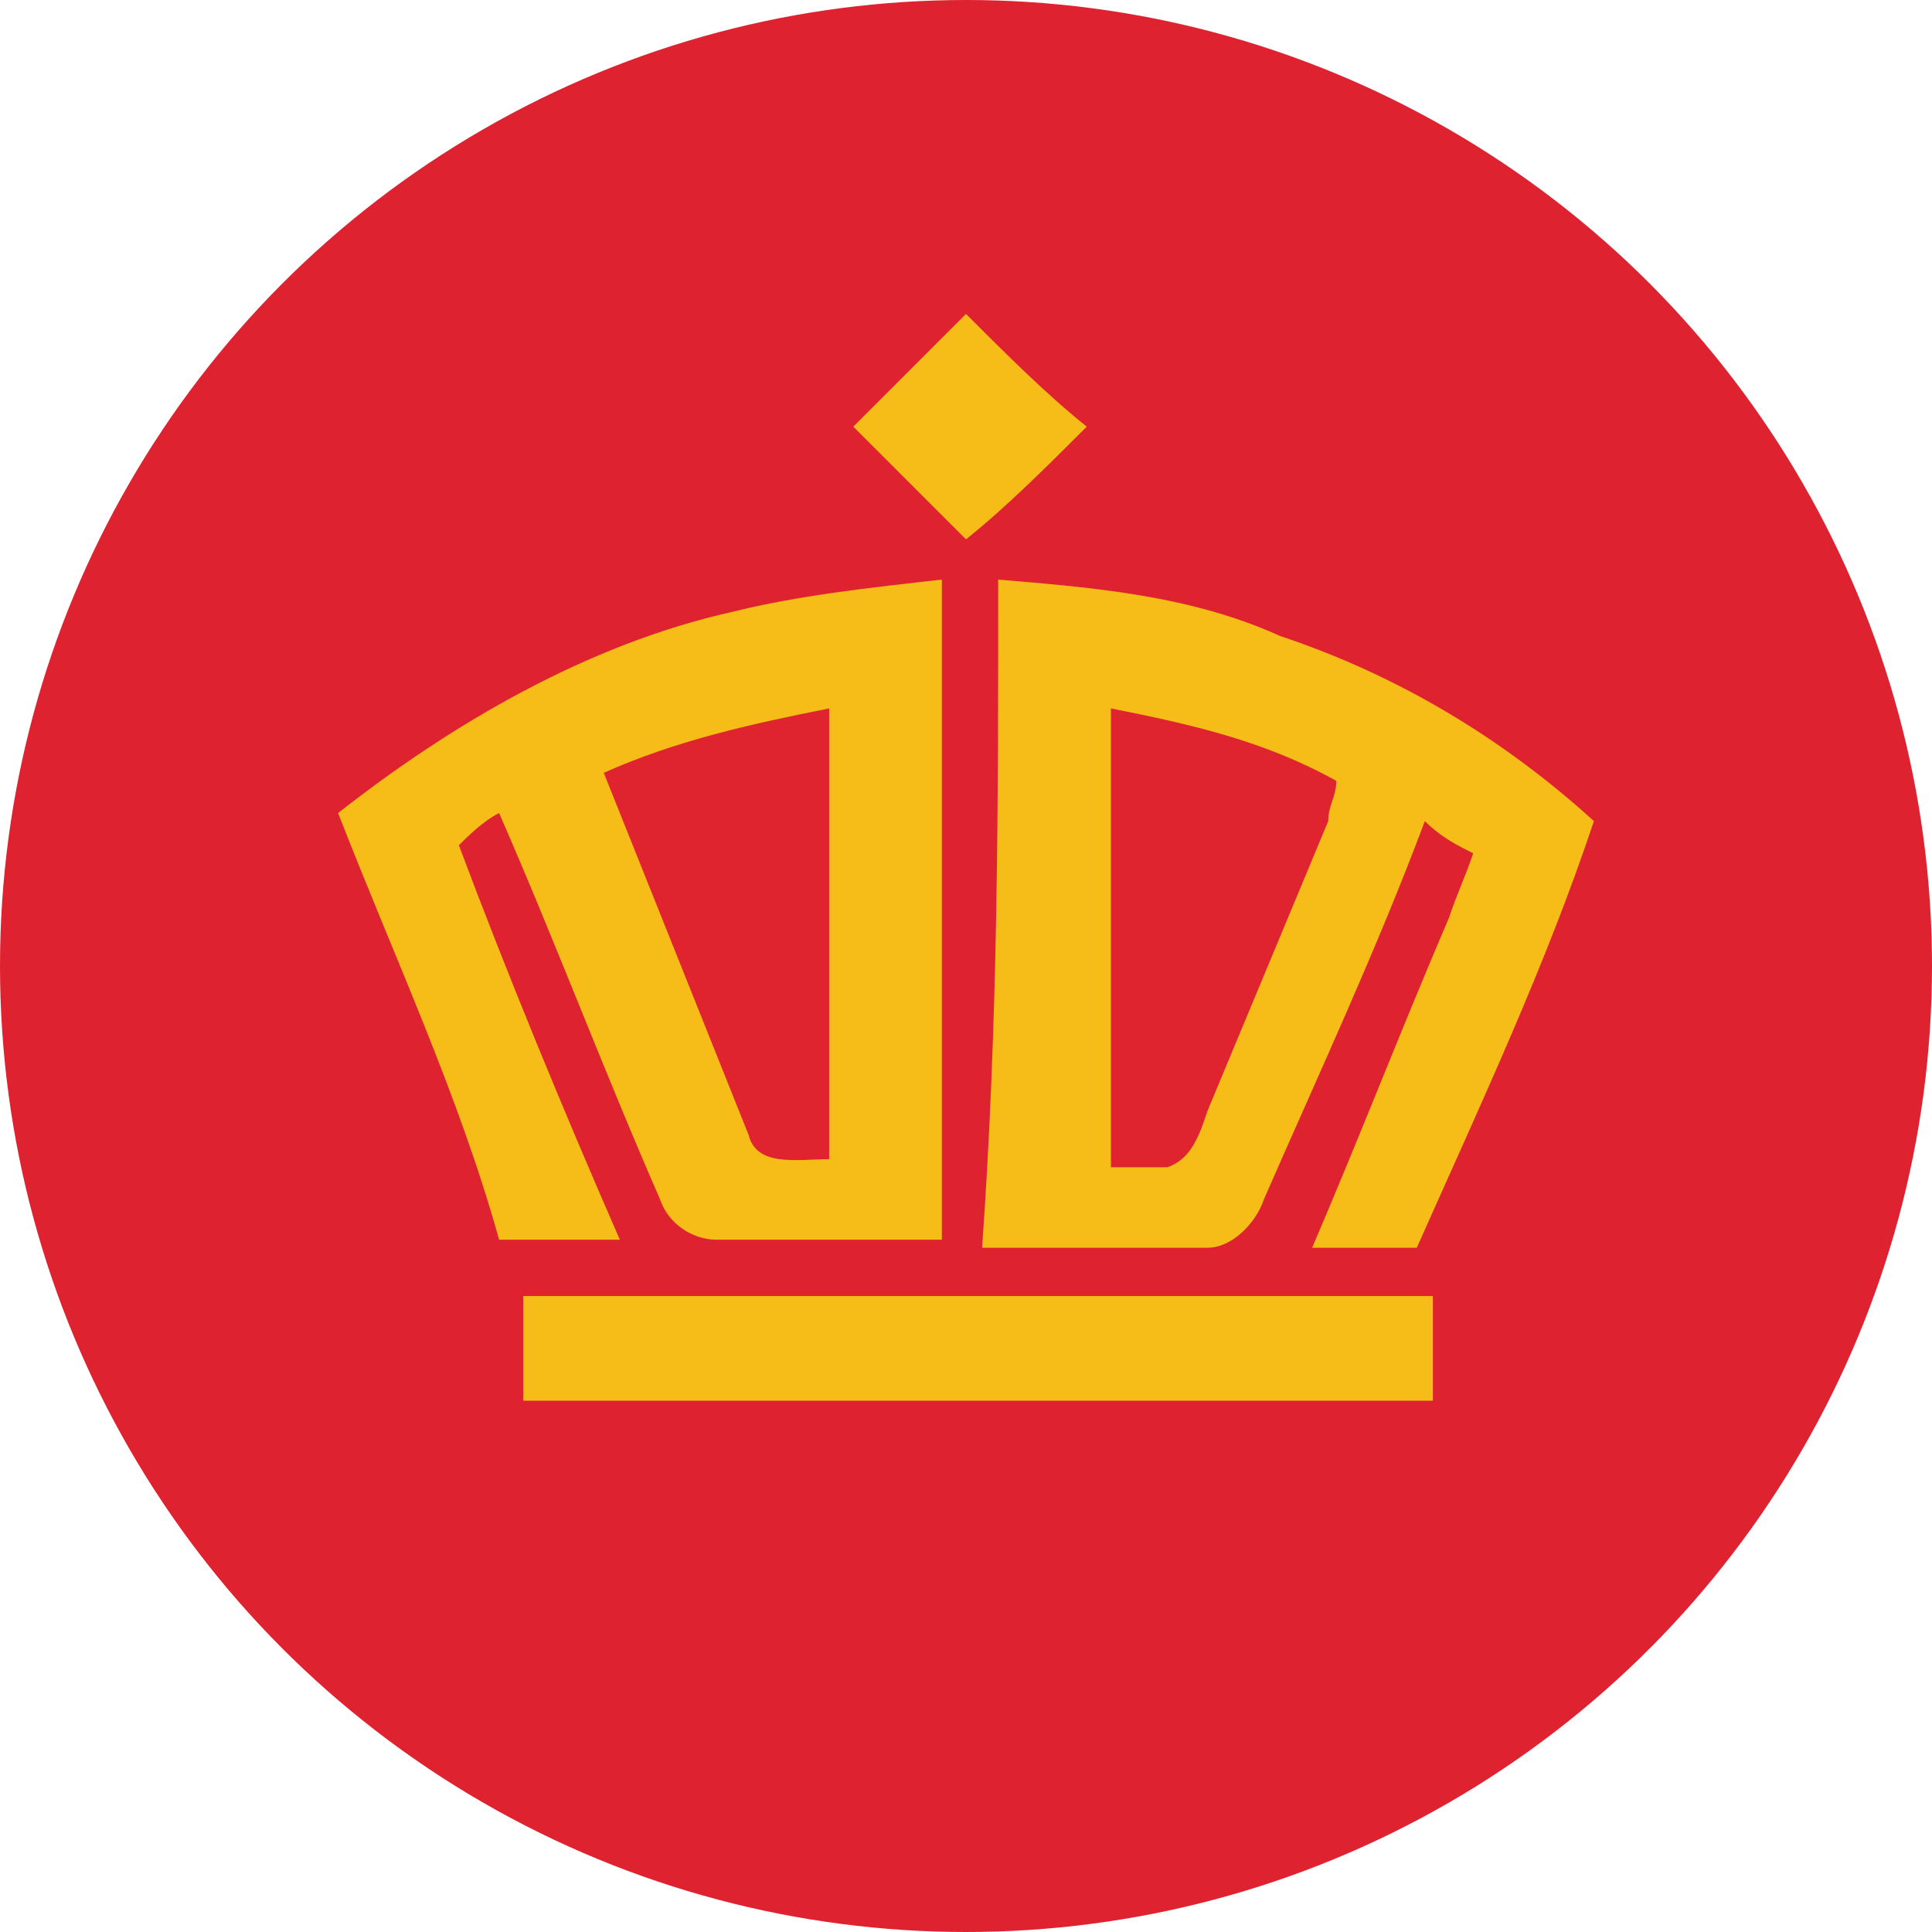<?xml version="1.0" encoding="utf-8"?>
<!-- Generator: Adobe Illustrator 19.0.0, SVG Export Plug-In . SVG Version: 6.00 Build 0)  -->
<svg version="1.1" id="Layer_1" xmlns="http://www.w3.org/2000/svg" xmlns:xlink="http://www.w3.org/1999/xlink" x="0px" y="0px"
	 width="24px" height="24px" viewBox="0 0 24 24" style="enable-background:new 0 0 24 24;" xml:space="preserve">
<style type="text/css">
	.st0{fill:#DF222F;}
	.st1{fill:#F6BC17;}
	.st2{fill:#DF242F;}
</style>
<circle id="XMLID_1_" class="st0" cx="12" cy="12" r="12"/>
<path id="XMLID_7_" class="st1" d="M10.6,5.3c0.5-0.5,1-1,1.4-1.4c0.5,0.5,1,1,1.5,1.4c-0.5,0.5-1,1-1.5,1.4
	C11.6,6.3,11.1,5.8,10.6,5.3z"/>
<path id="XMLID_6_" class="st1" d="M9.1,7.6c0.8-0.2,1.7-0.3,2.6-0.4c0,2.7,0,5.5,0,8.2c-0.9,0-1.9,0-2.8,0c-0.3,0-0.6-0.2-0.7-0.5
	c-0.7-1.6-1.3-3.2-2-4.8c-0.2,0.1-0.4,0.3-0.5,0.4c0.6,1.6,1.3,3.3,2,4.9c-0.5,0-1,0-1.5,0c-0.5-1.8-1.3-3.5-2-5.3
	C5.6,9,7.3,8,9.1,7.6z"/>
<path id="XMLID_5_" class="st1" d="M12.4,7.2c1.2,0.1,2.4,0.2,3.5,0.7c1.5,0.5,2.8,1.3,3.9,2.3c-0.6,1.8-1.4,3.5-2.2,5.3
	c-0.4,0-0.8,0-1.3,0c0.6-1.4,1.1-2.7,1.7-4.1c0.1-0.3,0.2-0.5,0.3-0.8c-0.2-0.1-0.4-0.2-0.6-0.4c-0.6,1.6-1.3,3.1-2,4.7
	c-0.1,0.3-0.4,0.6-0.7,0.6c-0.9,0-1.9,0-2.8,0C12.4,12.7,12.4,10,12.4,7.2z"/>
<path id="XMLID_4_" class="st2" d="M7.5,9.6C8.4,9.2,9.3,9,10.3,8.8c0,1.9,0,3.8,0,5.6c-0.4,0-0.9,0.1-1-0.3
	C8.7,12.6,8.1,11.1,7.5,9.6z"/>
<path id="XMLID_3_" class="st2" d="M13.8,8.8c1,0.2,1.9,0.4,2.8,0.9c0,0.2-0.1,0.3-0.1,0.5c-0.5,1.2-1,2.4-1.5,3.6
	c-0.1,0.3-0.2,0.6-0.5,0.7c-0.2,0-0.5,0-0.7,0C13.8,12.5,13.8,10.7,13.8,8.8z"/>
<path id="XMLID_2_" class="st1" d="M6.5,16.1c3.8,0,7.5,0,11.3,0c0,0.4,0,0.9,0,1.3c-3.8,0-7.5,0-11.3,0C6.5,17,6.5,16.6,6.5,16.1z"
	/>
</svg>
